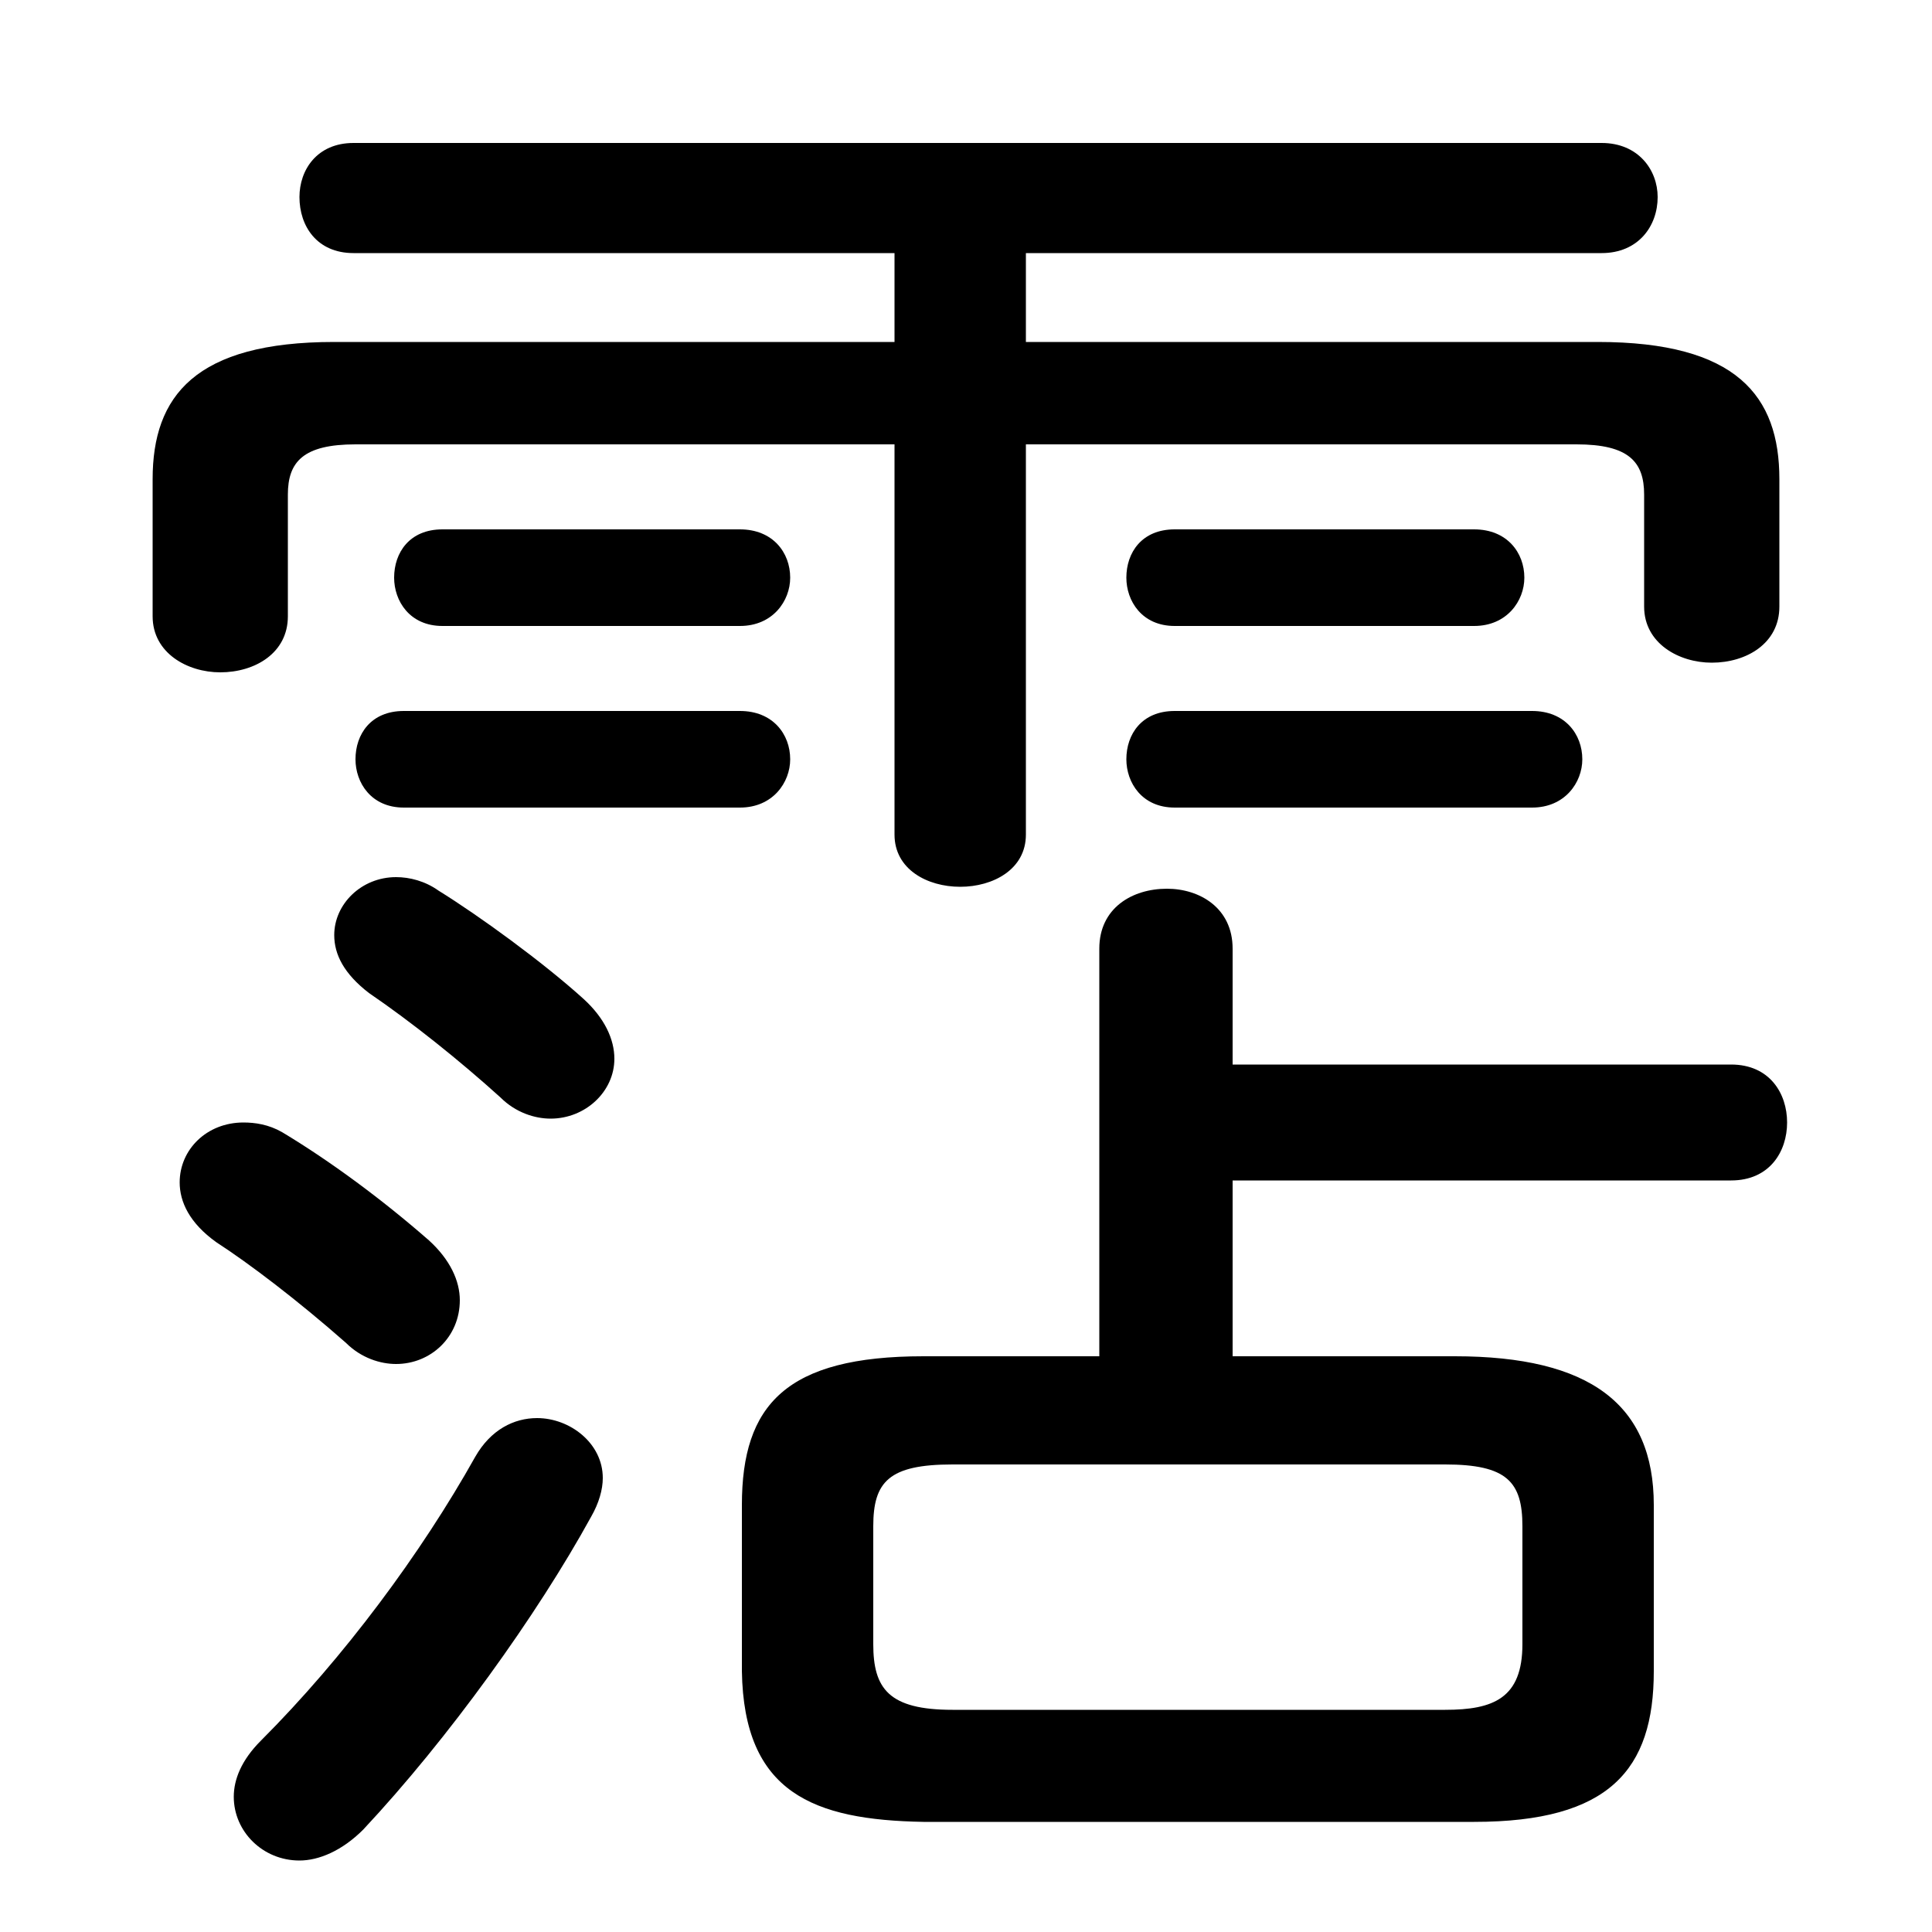 <svg xmlns="http://www.w3.org/2000/svg" viewBox="0 -44.0 50.0 50.0">
    <rect x="0" y="-44.0" width="50.0" height="50.0" fill="#808080" stroke="none"/>
    <g transform="scale(1, -1)">
        <!-- ボディの枠 -->
        <rect x="0" y="-6.0" width="50.0" height="50.0"
            stroke="white" fill="white"/>
        <!-- グリフ座標系の原点 -->
        <circle cx="0" cy="0" r="5" fill="white"/>
        <!-- グリフのアウトライン -->
        <g style="fill:black;stroke:#000000;stroke-width:0;stroke-linecap:round;stroke-linejoin:round;">
        <path d="M 38.15 -3.15 C 41.65 -3.15 42.8 -1.8 42.8 0.75 L 42.8 5.05 C 42.8 7.65 41.15 8.9 37.65 8.9 L 31.9 8.9 L 31.9 13.45 L 44.8 13.45 C 45.8 13.45 46.25 14.2 46.25 14.95 C 46.25 15.7 45.8 16.45 44.8 16.45 L 31.9 16.45 L 31.9 19.45 C 31.9 20.5 31.05 21.0 30.2 21.0 C 29.3 21.0 28.45 20.5 28.45 19.45 L 28.45 8.9 L 23.9 8.9 C 20.35 8.9 19.2 7.65 19.2 5.05 L 19.2 0.75 C 19.25 -2.4 21.05 -3.1 23.9 -3.15 Z M 24.65 -0.25 C 23.0 -0.25 22.6 0.3 22.6 1.45 L 22.6 4.5 C 22.6 5.65 23.0 6.1 24.65 6.1 L 37.4 6.1 C 39.0 6.1 39.4 5.65 39.4 4.5 L 39.4 1.45 C 39.4 0.05 38.65 -0.25 37.4 -0.25 Z M 23.15 35.15 L 8.65 35.15 C 5.05 35.15 3.95 33.75 3.95 31.6 L 3.95 28.05 C 3.95 27.1 4.85 26.6 5.7 26.6 C 6.6 26.6 7.45 27.1 7.45 28.05 L 7.45 31.2 C 7.45 32.05 7.85 32.5 9.2 32.5 L 23.15 32.5 L 23.15 22.4 C 23.15 21.5 24.0 21.05 24.85 21.05 C 25.7 21.05 26.55 21.5 26.55 22.4 L 26.55 32.5 L 40.8 32.5 C 42.15 32.5 42.55 32.05 42.55 31.2 L 42.55 28.3 C 42.55 27.35 43.45 26.85 44.3 26.85 C 45.2 26.85 46.05 27.35 46.05 28.3 L 46.05 31.6 C 46.05 33.75 44.95 35.15 41.35 35.15 L 26.55 35.15 L 26.55 37.45 L 41.45 37.45 C 42.4 37.45 42.9 38.15 42.9 38.9 C 42.9 39.6 42.4 40.3 41.45 40.3 L 9.15 40.3 C 8.2 40.3 7.75 39.6 7.75 38.9 C 7.75 38.15 8.2 37.45 9.15 37.45 L 23.15 37.45 Z M 11.35 20.95 C 11.0 21.2 10.6 21.3 10.25 21.3 C 9.35 21.3 8.65 20.6 8.65 19.8 C 8.65 19.3 8.9 18.8 9.55 18.3 C 10.65 17.55 11.9 16.55 12.95 15.6 C 13.35 15.2 13.85 15.05 14.25 15.05 C 15.15 15.05 15.9 15.75 15.9 16.6 C 15.9 17.1 15.65 17.65 15.1 18.15 C 14.05 19.1 12.4 20.3 11.35 20.95 Z M 12.3 6.3 C 10.9 3.8 8.9 1.1 6.75 -1.05 C 6.25 -1.55 6.05 -2.05 6.05 -2.5 C 6.05 -3.4 6.8 -4.15 7.75 -4.15 C 8.25 -4.15 8.85 -3.9 9.4 -3.35 C 11.6 -1.0 13.9 2.2 15.3 4.75 C 15.5 5.1 15.6 5.45 15.6 5.75 C 15.6 6.65 14.75 7.3 13.9 7.3 C 13.3 7.3 12.7 7.0 12.3 6.3 Z M 7.3 14.7 C 6.95 14.9 6.6 14.95 6.3 14.95 C 5.35 14.95 4.65 14.25 4.65 13.4 C 4.65 12.9 4.9 12.35 5.6 11.85 C 6.45 11.3 7.7 10.35 8.95 9.25 C 9.35 8.85 9.85 8.7 10.25 8.7 C 11.15 8.7 11.9 9.4 11.9 10.35 C 11.9 10.85 11.65 11.4 11.1 11.9 C 9.9 12.95 8.55 13.95 7.3 14.7 Z M 19.15 23.1 C 20.0 23.1 20.45 23.75 20.45 24.35 C 20.45 25.0 20.0 25.6 19.15 25.6 L 10.45 25.6 C 9.6 25.6 9.2 25.0 9.2 24.35 C 9.2 23.75 9.6 23.1 10.45 23.1 Z M 39.65 23.1 C 40.5 23.1 40.95 23.75 40.95 24.35 C 40.95 25.0 40.5 25.6 39.65 25.6 L 30.4 25.6 C 29.55 25.6 29.15 25.0 29.15 24.35 C 29.15 23.75 29.55 23.1 30.4 23.1 Z M 19.15 27.8 C 20.0 27.8 20.45 28.45 20.45 29.05 C 20.45 29.7 20.0 30.3 19.15 30.3 L 11.45 30.3 C 10.6 30.3 10.2 29.7 10.2 29.05 C 10.2 28.45 10.6 27.8 11.45 27.8 Z M 38.15 27.8 C 39.0 27.8 39.45 28.45 39.45 29.05 C 39.45 29.7 39.0 30.3 38.15 30.3 L 30.4 30.3 C 29.55 30.3 29.15 29.7 29.15 29.05 C 29.15 28.45 29.55 27.8 30.4 27.8 Z"/>
    </g>
    </g>
</svg>
